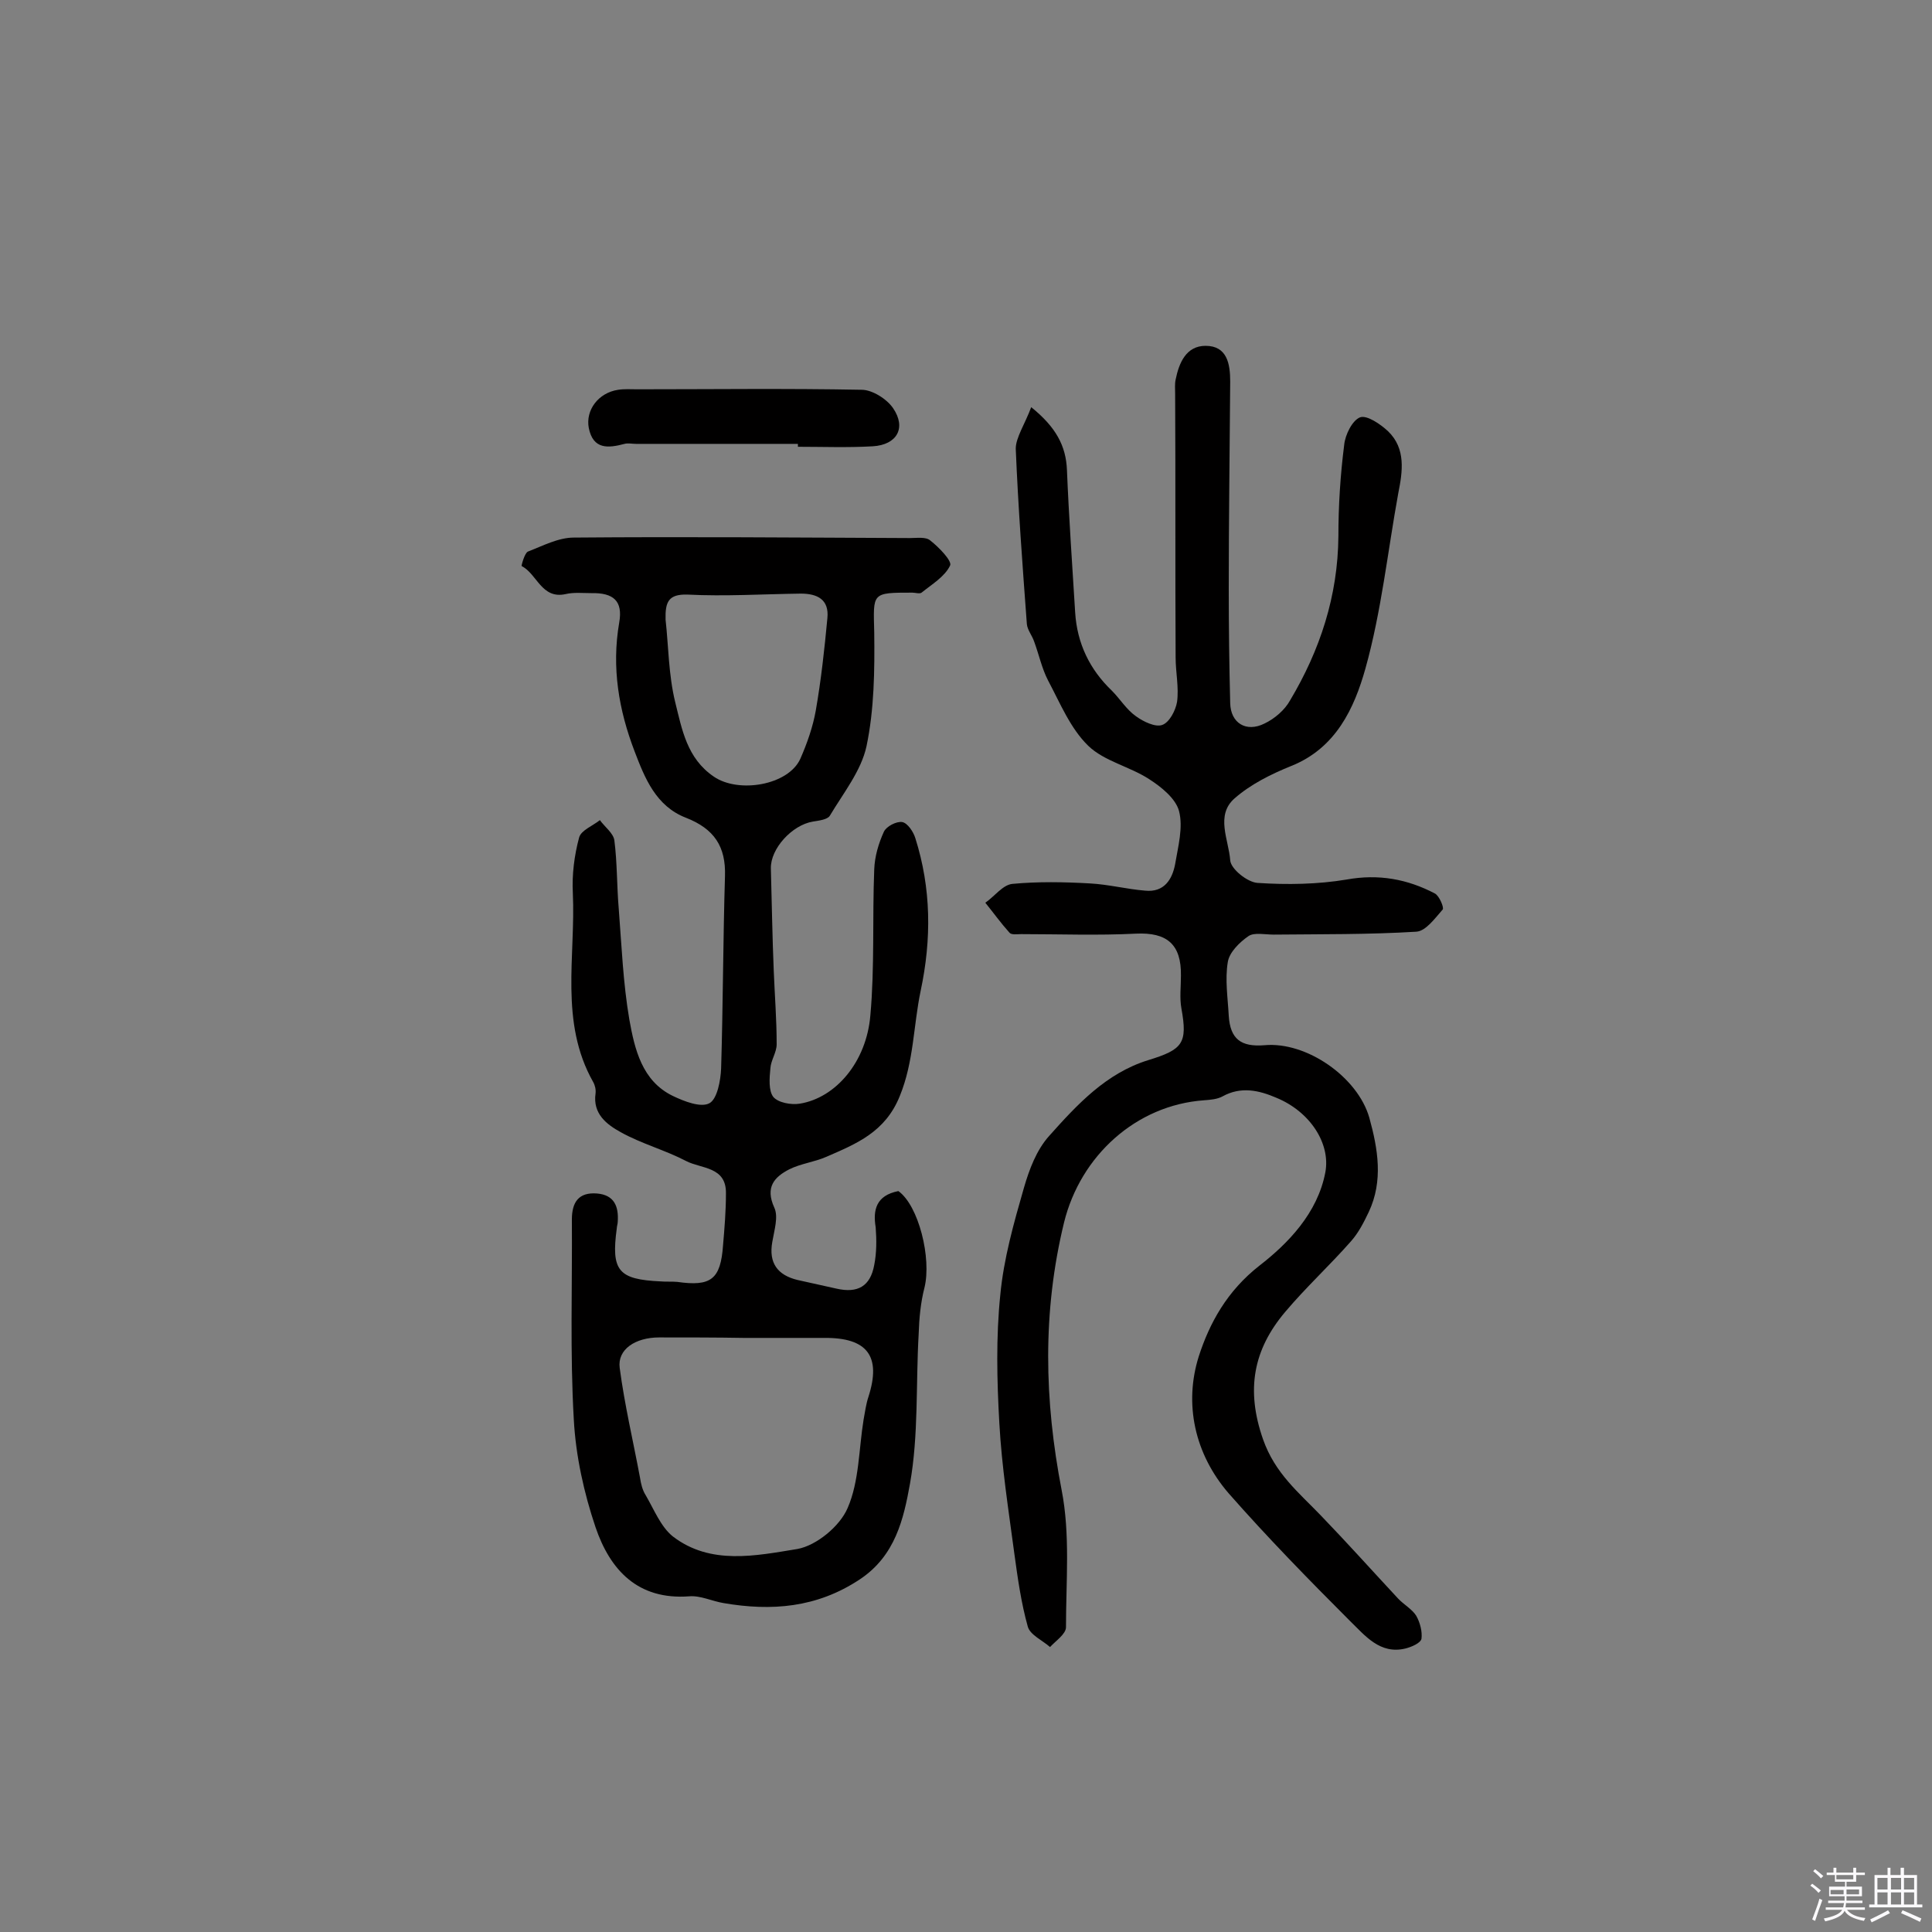 <svg enable-background="new 0 0 400 400" viewBox="0 0 400 400" xmlns="http://www.w3.org/2000/svg"><rect x="0" y="0" width="400" height="400" fill="#808080" stroke="none"/><path d="m374.8 390.4.4-.4c.7.5 1.3 1 1.8 1.4l-.5.5c-.5-.6-1.1-1.1-1.7-1.5zm1 7.3-.6-.3c.5-1.4 1.1-2.8 1.5-4.3.2.1.4.2.6.3-.5 1.3-1 2.8-1.5 4.3zm-.4-10.3.4-.4c.4.3 1 .8 1.7 1.4l-.5.5c-.4-.5-1-1-1.6-1.5zm2.5.3h1.7v-1h.6v1h3.5v-1h.6v1h1.8v.5h-1.8v1.4h-2v1h3.2v2h-3.2v.9h3.3v.5h-3.4c0 .3-.1.6-.1.9h4v.5h-3.7c.7.9 1.9 1.5 3.8 1.7-.1.2-.2.4-.3.6-2.1-.4-3.5-1.1-4-2.1-.4 1-1.8 1.7-4 2.2-.1-.2-.2-.4-.3-.6 2.1-.4 3.4-1 3.8-1.8h-3.4v-.5h3.6c.1-.3.1-.6.2-.9h-3.3v-.5h3.4c0-.3 0-.6 0-.9h-3.2v-2h3.3v-1h-2.1v-1.4h-1.7v-.5zm1.1 3.5v1h2.7c0-.3 0-.4 0-.4 0-.1 0-.2 0-.2 0-.1 0-.2 0-.3h-2.7zm1.2-3v.9h3.5v-.9zm4.7 3h-2.6v.6.4h2.6z" fill="#fbfafc"/><path d="m393.6 386.7h.6v1.5h2.7v6.1h1.1v.6h-11v-.6h1.1v-6.1h2.7v-1.5h.6v1.5h2.1v-1.5zm-2.7 8.8.4.6c-1.2.6-2.5 1.3-3.8 1.9-.1-.2-.2-.4-.3-.6 1.2-.6 2.5-1.2 3.7-1.9zm-2.2-6.7v2.4h2.1v-2.4zm0 3v2.5h2.1v-2.5zm2.8-3v2.4h2.1v-2.4zm0 3v2.5h2.1v-2.5zm6 6.1c-1.4-.7-2.7-1.3-3.9-1.8l.3-.6c1.5.6 2.7 1.2 3.9 1.7zm-1.2-9.1h-2.1v2.4h2.1zm-2.1 3v2.5h2.1v-2.5z" fill="#fbfafc"/><g fill="#010000"><path d="m186 246.6c4.2 3 6.9 13.9 5.4 20-.8 3.1-1.1 6.4-1.2 9.6-.6 10.4 0 20.9-1.8 31-1.3 7.2-3 14.9-10.4 19.8-8.9 5.9-18.3 6.6-28.2 4.9-2.4-.4-4.8-1.6-7.1-1.4-10.7.8-16.4-5.5-19.4-14.3-2.4-7.1-4.1-14.8-4.5-22.3-.8-13.8-.3-27.6-.4-41.4 0-3.6 1.4-5.7 5.2-5.4 3.6.3 4.5 2.7 4.3 5.8 0 .5-.2 1-.2 1.4-1.2 8.8.3 10.6 9.1 11 1.1.1 2.3 0 3.4.1 7 1 9-.5 9.5-7.6.3-3.5.6-7.1.6-10.7.1-5.6-5.1-5.1-8.2-6.7-4.4-2.3-9.3-3.6-13.6-6-2.9-1.6-5.8-3.8-5.2-8 .1-.8-.1-1.7-.5-2.4-7-12.4-3.6-26-4.2-39.1-.2-3.8.3-7.8 1.3-11.5.4-1.5 2.8-2.4 4.3-3.6 1 1.4 2.8 2.7 3 4.2.6 4.7.5 9.4.9 14.1.6 7.7.9 15.4 2.2 23 1.1 6.1 2.6 12.7 9 15.8 2.3 1.1 5.8 2.5 7.6 1.5 1.6-.9 2.3-4.7 2.4-7.2.4-13.3.4-26.6.8-39.8.2-6.1-2.2-9.8-8.1-12.1-6.2-2.4-8.5-8.2-10.6-13.7-3.3-8.6-4.8-17.4-3.2-26.7.8-4.5-1.2-6.2-5.8-6.1-1.8 0-3.6-.2-5.3.2-5 1.1-5.9-4.2-9.1-5.8-.1 0 .6-2.7 1.3-3 3.1-1.2 6.3-2.9 9.5-2.9 23.2-.2 46.4 0 69.6.1 1.4 0 3.3-.3 4.2.5 1.8 1.4 4.6 4.3 4.1 5.2-1.1 2.3-3.8 3.9-5.9 5.6-.4.3-1.3 0-1.9 0-8.5 0-8.1 0-7.9 8.2.1 7.9 0 16-1.6 23.6-1.1 5.1-4.8 9.7-7.6 14.4-.5.8-2.3 1-3.5 1.2-4.3.7-8.8 5.6-8.7 9.7.2 7.1.3 14.2.6 21.3.2 5 .6 10 .6 15.1 0 1.7-1.2 3.3-1.3 5-.2 2-.4 4.6.6 5.9 1 1.2 3.7 1.7 5.5 1.4 7.4-1.2 13.8-8.6 14.6-18.3.9-10 .4-20.1.8-30.2.1-2.7.9-5.4 2-7.8.5-1.1 2.6-2.2 3.8-2 1.1.2 2.3 2 2.7 3.3 3.3 10.4 3.4 20.9 1.1 31.7-1.5 7.2-1.4 14.6-4.3 21.7-3 7.5-9 9.9-15.2 12.6-2.5 1.1-5.3 1.4-7.7 2.6-3.1 1.6-5 3.7-3.1 7.9.9 1.9 0 4.7-.4 7.1-.8 4.4 1.1 6.9 5.2 7.9 2.7.6 5.4 1.2 8.1 1.8 4.4 1 7-.5 7.8-4.9.5-2.5.5-5.2.3-7.8-.6-3.6.1-6.6 4.7-7.5zm-32 30.4c-5.8-.1-11.7-.1-17.5-.1-5 0-8.7 2.5-8.2 6.3 1 7.6 2.8 15.2 4.2 22.7.2 1.3.5 2.6 1.2 3.7 1.7 2.9 3.1 6.5 5.6 8.5 7.8 6 17.2 4 25.8 2.6 3.9-.7 8.8-4.7 10.4-8.5 2.4-5.5 2.3-12.2 3.3-18.3.3-1.6.5-3.2 1-4.7 2.7-8.4-.2-12.3-9.2-12.2-5.5 0-11 0-16.6 0zm-16.2-148.7c.6 5.3.6 11.4 2 17.1 1.4 5.6 2.4 11.6 8 15.4 5.1 3.5 15.4 1.8 17.9-3.7 1.4-3.2 2.6-6.6 3.2-10 1.1-6.3 1.8-12.7 2.4-19.1.4-3.9-2.1-5.1-5.5-5.1-7.8.1-15.7.6-23.5.2-3.9-.1-4.6 1.5-4.5 5.2z"/><path d="m213.5 84.3c5.1 4.1 7.2 8 7.4 13 .4 9.8 1.1 19.7 1.7 29.5.4 6.4 3 11.8 7.6 16.2 1.7 1.7 3 3.9 5 5.3 1.5 1.1 4 2.3 5.4 1.8 1.5-.5 2.8-3 3.1-4.8.4-3-.3-6.1-.3-9.2-.1-18.2 0-36.4-.1-54.6 0-1-.1-2 .1-2.9.7-3.5 2.2-7 6.2-7 4.5 0 5.1 3.8 5.1 7.4-.1 14.3-.3 28.6-.3 42.9 0 7.9.1 15.8.3 23.7.1 4.1 3.3 6.1 7.1 4.2 2.1-1 4.2-2.8 5.3-4.8 6.2-10.4 9.9-21.6 10-34 0-6.3.4-12.6 1.2-18.9.2-2.1 1.7-5.1 3.3-5.7 1.4-.5 4.2 1.4 5.8 2.9 3.7 3.6 3 8.3 2.1 12.8-2.2 12.1-3.5 24.5-6.8 36.3-2.3 8.2-6.1 16.5-15.4 20.2-4.2 1.7-8.4 3.8-11.7 6.7-4 3.5-1.2 8.6-.9 12.8.1 1.8 3.6 4.6 5.7 4.7 6.1.4 12.4.3 18.4-.7 6.6-1.2 12.6-.1 18.3 2.9.9.5 1.9 2.9 1.6 3.3-1.6 1.8-3.5 4.5-5.5 4.6-9.8.6-19.7.5-29.5.6-1.8 0-4-.5-5.2.3-1.9 1.3-4 3.4-4.3 5.4-.6 3.6 0 7.4.2 11.1.3 4.8 2.5 6.5 7.4 6.1 8.7-.8 19.3 6.6 21.7 15 1.8 6.5 2.9 13.1-.1 19.5-1 2.1-2.1 4.3-3.7 6.1-4.4 5-9.3 9.5-13.6 14.6-6.6 7.8-8.2 16.1-4.6 26.4 2.5 7.1 7.4 11 12 15.8 5.4 5.6 10.6 11.4 15.9 17.1 1.2 1.3 2.9 2.2 3.8 3.6.8 1.4 1.3 3.3 1.1 4.8-.2.9-2.1 1.7-3.3 2-5.3 1.3-8.4-2.7-11.5-5.7-8.6-8.6-17.1-17.3-25.1-26.4-7.1-8.2-9.3-18.6-6.2-28.4 2.2-6.8 5.8-13.5 12.6-18.8 5.8-4.5 12-10.8 13.6-19.3 1.1-5.9-3.1-12.5-10.1-15.4-3.7-1.6-7.4-2.4-11.2-.3-1.1.6-2.5.7-3.8.8-14.1 1-25.6 11.5-29 25.3-4.5 18.5-4.1 36.8-.5 55.4 1.8 9.2.9 18.9.9 28.4 0 1.4-2.1 2.8-3.3 4.1-1.6-1.4-4.1-2.5-4.6-4.2-1.4-5-2.1-10.1-2.8-15.2-1.2-9-2.6-17.9-3.1-27-.5-8.8-.7-17.8.2-26.5.7-7.5 2.8-14.9 4.9-22.2 1.1-3.8 2.6-7.8 5.2-10.7 5.8-6.5 11.8-13 20.5-15.7 7.2-2.2 8.2-3.5 6.9-10.7-.4-2.2-.1-4.5-.1-6.8.1-6.5-2.9-9-9.3-8.7-7.9.4-15.9.1-23.8.1-.8 0-2 .2-2.4-.3-1.8-2-3.3-4.1-5-6.2 1.9-1.3 3.6-3.7 5.6-3.9 5.3-.5 10.7-.4 16-.1 3.9.2 7.7 1.2 11.5 1.5 3.9.4 5.6-2.3 6.2-5.5.6-3.6 1.7-7.6.8-11-.7-2.6-3.7-5-6.2-6.6-4-2.6-9.3-3.7-12.6-6.9-3.7-3.6-5.8-8.8-8.3-13.5-1.3-2.5-1.9-5.4-2.9-8.1-.4-1.2-1.4-2.4-1.5-3.6-.9-12.1-1.8-24.2-2.3-36.3 0-2.3 1.9-5.1 3.2-8.6z"/><path d="m165.2 91.9c-11.2 0-22.3 0-33.5 0-.8 0-1.7-.2-2.4 0-3.4.9-6.5 1.2-7.4-3.3-.7-3.7 2-7.3 6.1-7.9 1.3-.2 2.6-.1 3.9-.1 15.5 0 31-.2 46.5.1 2.2 0 5.2 1.9 6.5 3.8 2.8 4.1.8 7.6-4.2 7.9-5.2.3-10.4.1-15.5.1 0-.3 0-.5 0-.6z"/></g></svg>